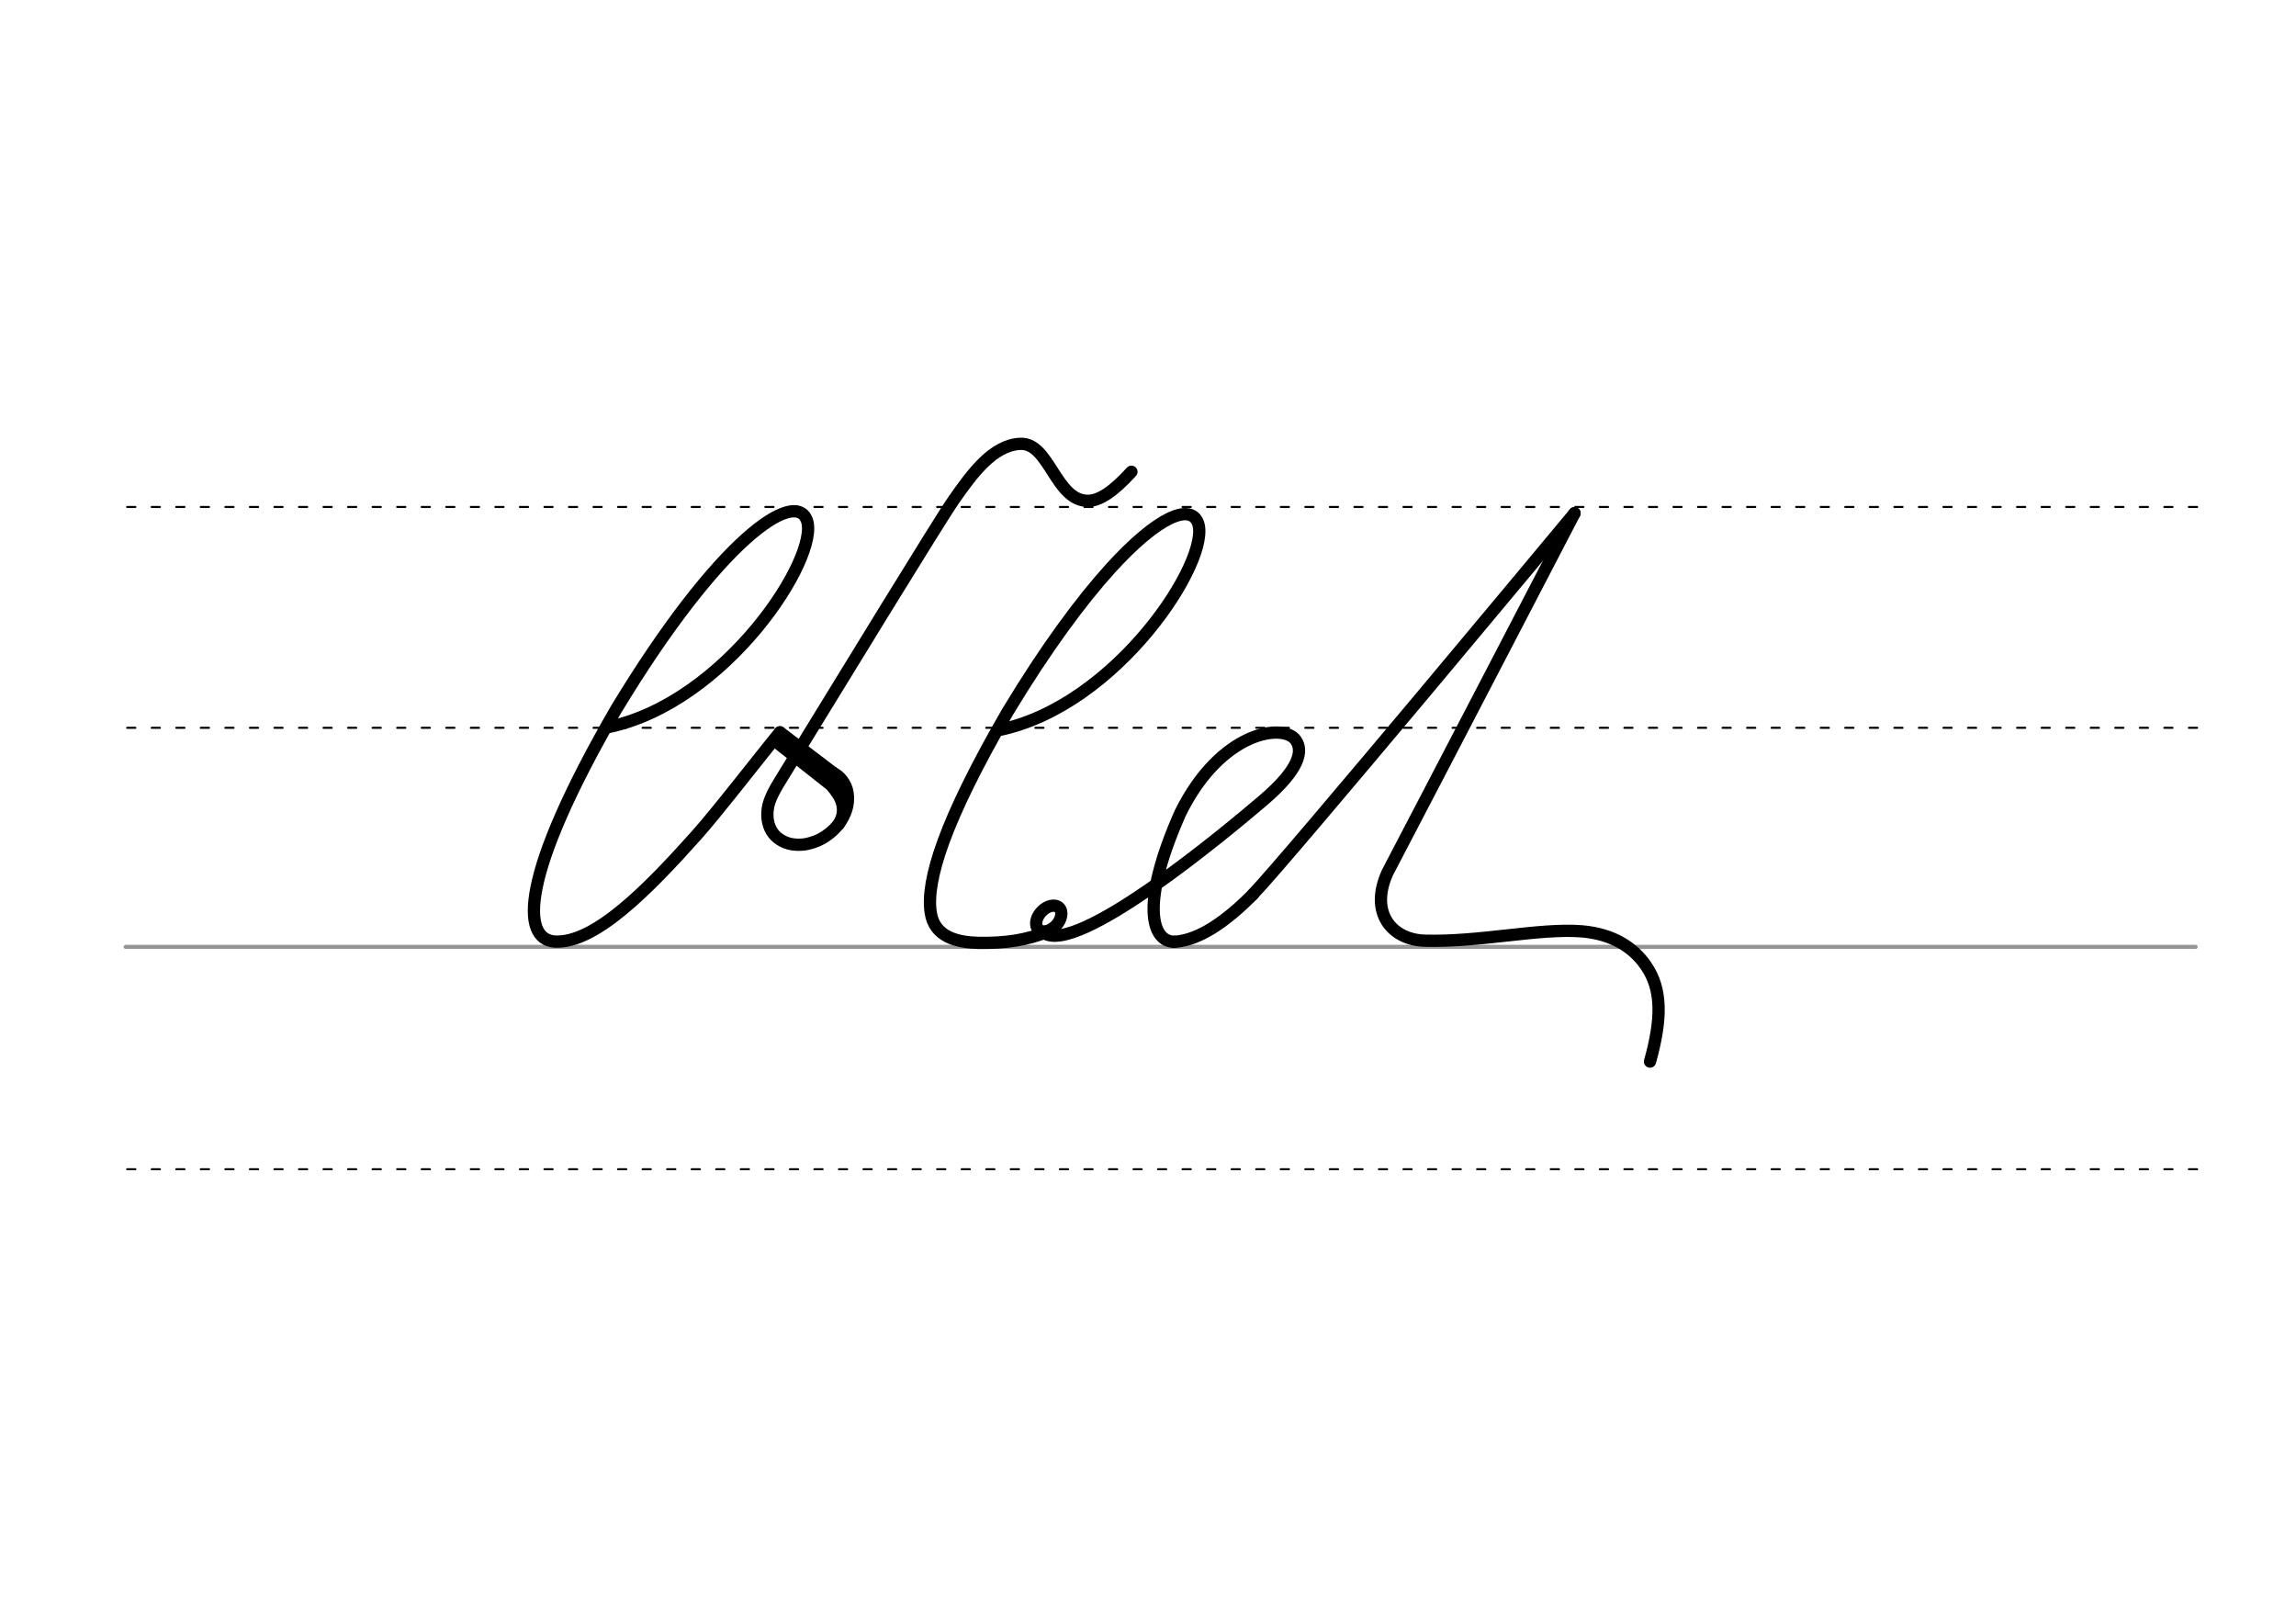 <svg height="210mm" viewBox="0 0 1052.4 744.1" width="297mm" xmlns="http://www.w3.org/2000/svg">
 <g fill="none" stroke-linecap="round">
  <g transform="translate(0 -308.268)">
   <path d="m57.6 742.2h948.8" stroke="#969696" stroke-width="1.875"/>
   <g stroke="#000" stroke-dasharray="3.75 7.5" stroke-miterlimit="2" stroke-width=".938">
    <path d="m58.3 844.1h948.8"/>
    <path d="m58.3 641.8h948.8"/>
    <path d="m58.3 540.6h948.8"/>
   </g>
  </g>
  <g stroke="#000" stroke-linejoin="round" stroke-width="5.625">
   <path d="m538.3 431.6c11.9-.7 24.5-10.2 36-21.7"/>
   <path d="m574.3 409.8c14.7-15 147.4-174.6 147.4-174.6"/>
   <path d="m721.7 235.2s-66.1 127.2-85.7 164.6c-8.4 18.4 1.8 30.9 17.2 31.3 25.1.7 52.2-5.8 71.7-4.3 14.8 1.2 24.1 7.8 29.5 15.7 7.6 10.9 7.3 24.7 1.9 44"/>
   <path d="m357.5 335.6 24.3 18.5"/>
   <path d="m381.8 354.1c1.6.9 3.1 2 4.2 3.5 1.3 1.7 2.2 3.7 2.5 5.8.4 2.5.2 5.3-.7 7.9-.7 2.1-1.8 4.3-3.3 6.2-1.3 1.7-2.8 3.3-4.7 4.7-1.8 1.4-3.7 2.5-5.7 3.3-1.3.5-2.6.9-3.9 1.2-1.8.4-3.6.5-5.3.4-2.3-.1-4.4-.7-6.3-1.7-1.6-.9-3.1-2-4.2-3.5-2.4-3.2-3-7.1-2.5-11.2.6-4.6 3.8-9.9 6.6-14.4 29.1-47.4 72.1-117.8 78.6-127.1 8.7-12.5 18.2-25.3 30.6-25.8 13.4-.6 16.2 26.6 31.3 26.1 4.8-.1 11.1-3.9 19.6-13.3"/>
   <path d="m356.2 340.3 24.6 19.4c4.4 4.9 8 10.8 3.6 18.1"/>
   <path d="m278.4 333.3c54.3-11 97.7-78.3 91.4-95-5.5-14.4-40.3 8.9-87.4 86.8-44.1 76.2-43.7 105.5-28 106.4 18.2.9 42.3-23.5 64.8-48.7 9.1-10.1 30.5-37.8 38.3-47.2"/>
   <path d="m457.7 334.6c54.3-11 97.7-78.3 91.4-95-3.4-8.9-18.1-3.3-40.1 20.9-13.4 14.8-29.4 36.3-47.2 65.8-29 50.1-37.4 77.2-35.2 91.9 1.7 11.3 12.2 13.6 21.7 13.9 13 .2 22.5-1.3 32.9-5.5"/>
   <ellipse cx="638.81" cy="-22.86" rx="4.609" ry="6.863" transform="matrix(.728 .685 -.685 .728 0 0)"/>
   <path d="m478.3 427.4c15.1 11.1 83.7-46.1 100.7-60.6 17.1-14.6 18.2-22.8 15-27.5-5.5-8.2-34.4-4.4-53 33.3-18.3 41.3-13.3 58.9-2.8 59"/>
  </g>
 </g>
</svg>
